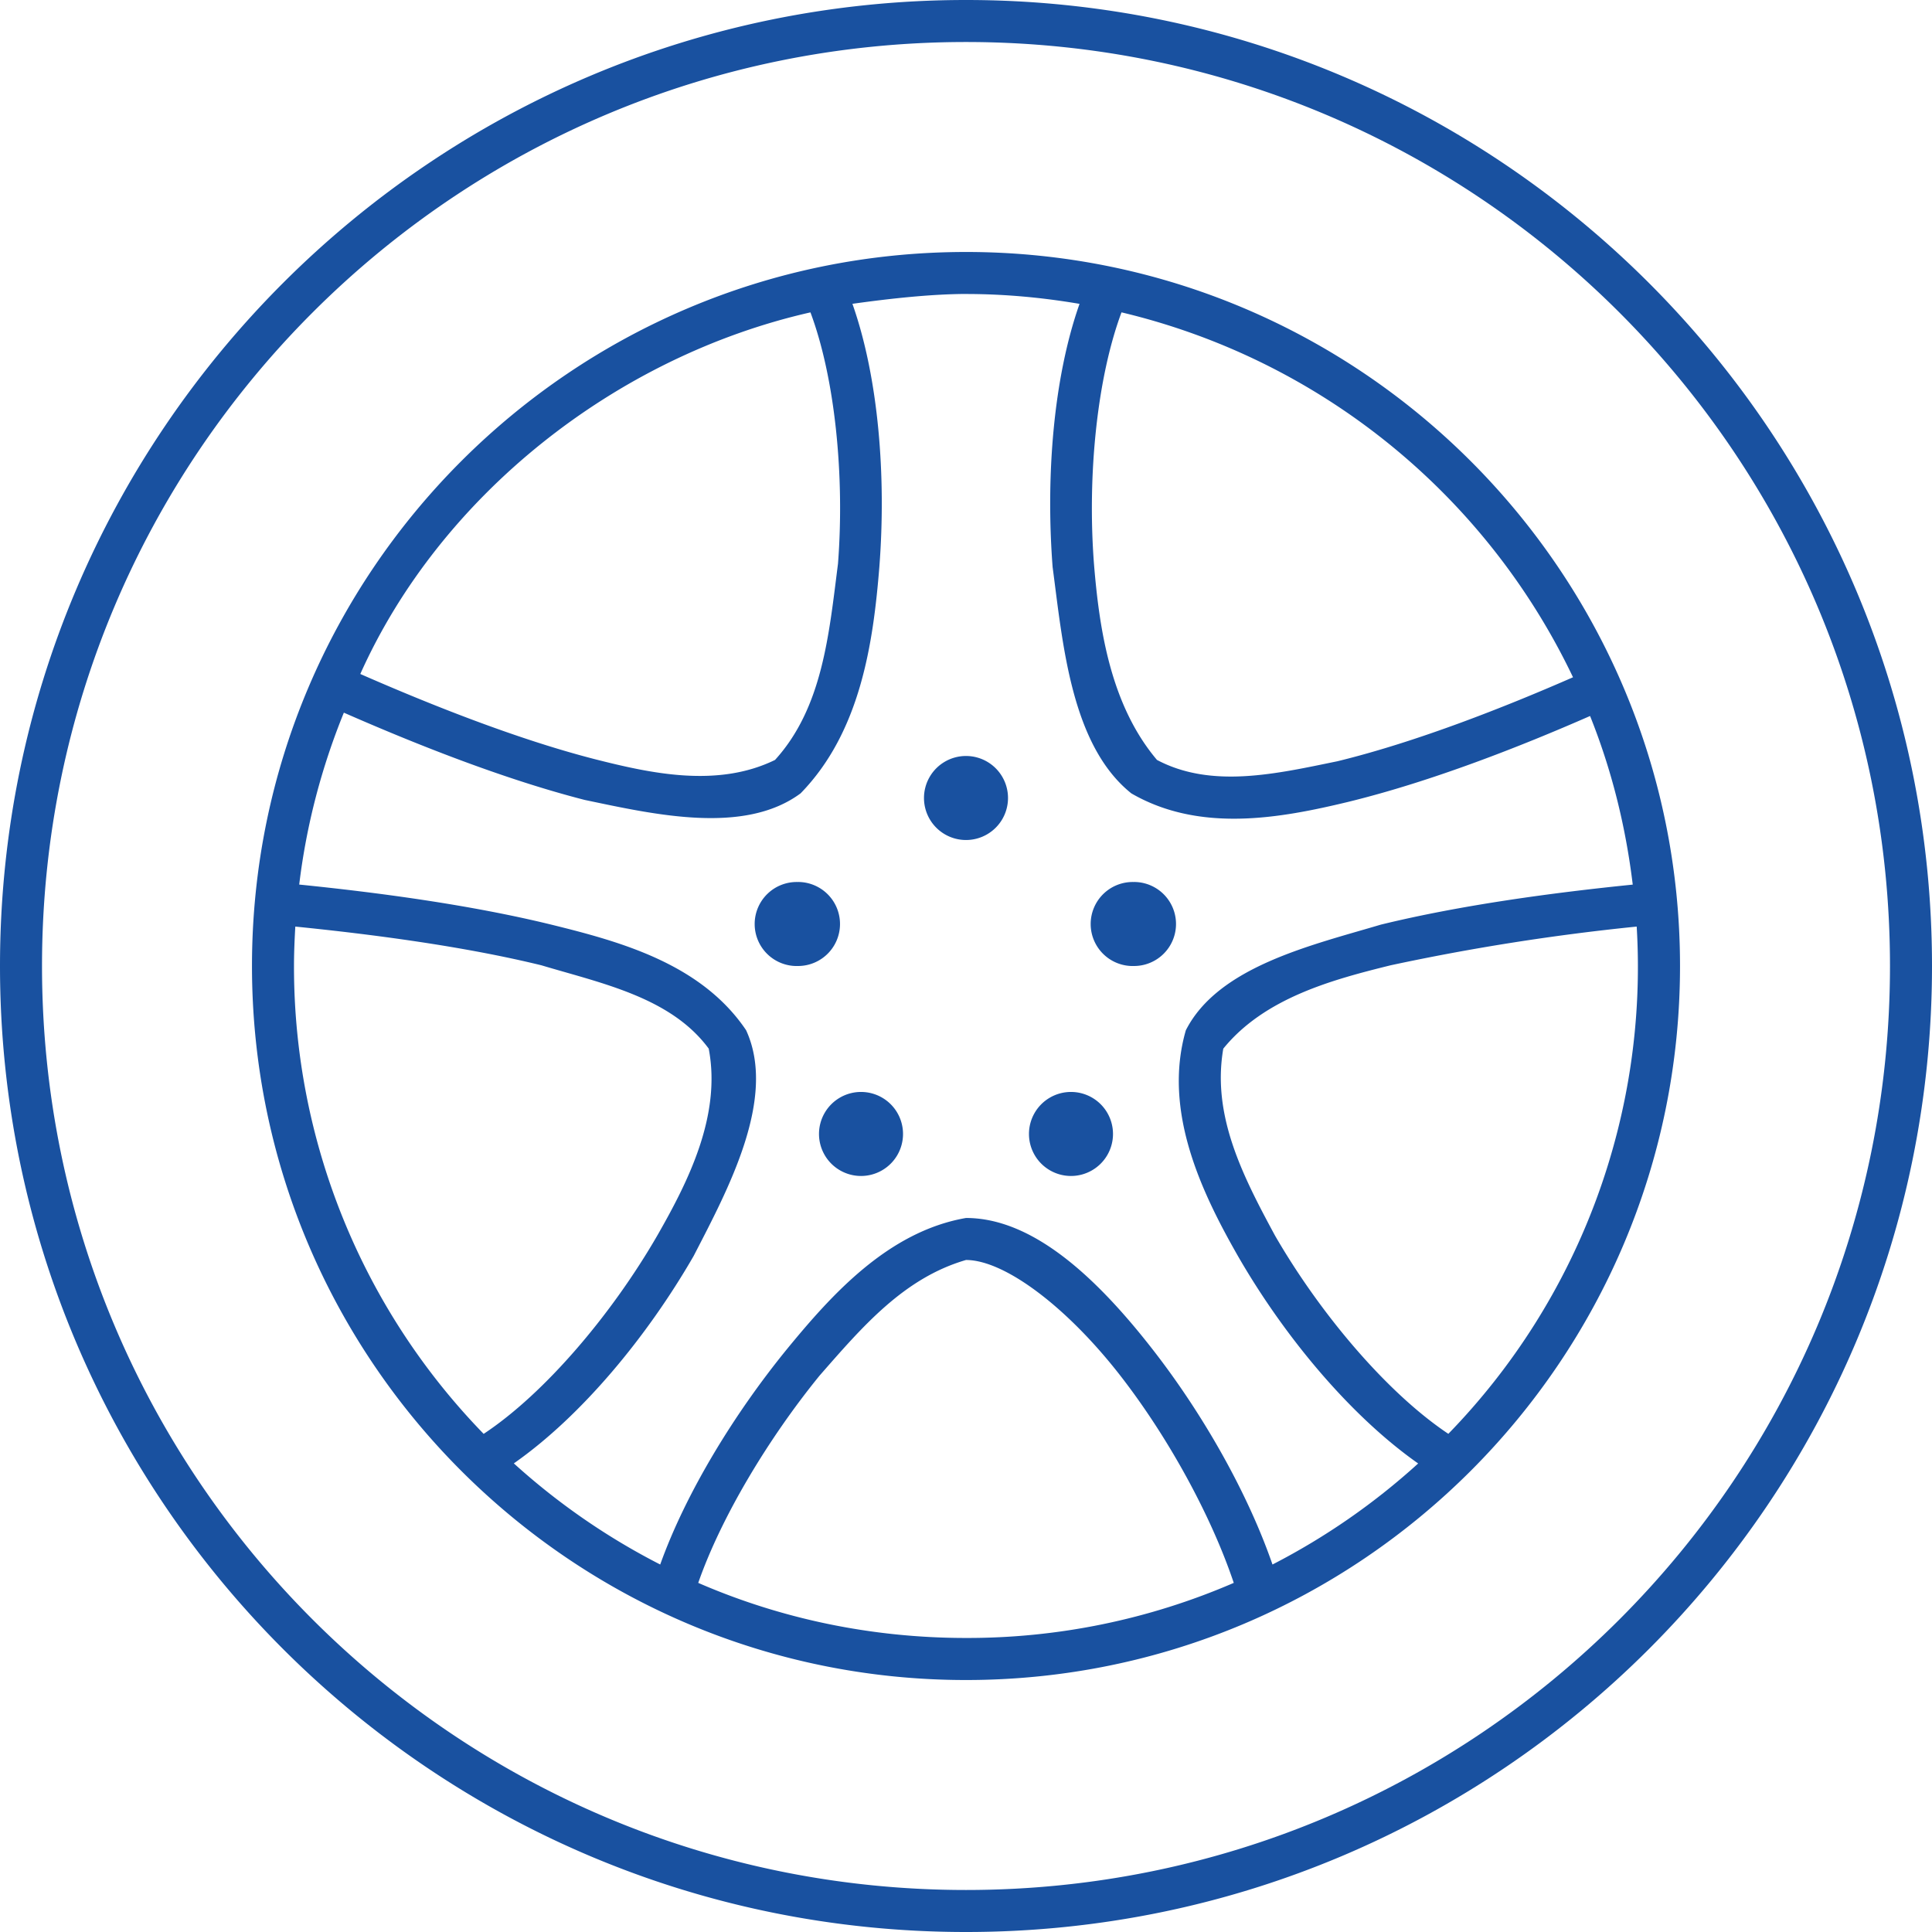 <svg width="47" height="47" fill="none" xmlns="http://www.w3.org/2000/svg"><path d="M23.5 0C10.527 0 0 10.527 0 23.5S10.527 47 23.5 47 47 36.473 47 23.5 36.473 0 23.5 0zm0 1.022c12.42 0 22.478 10.058 22.478 22.478 0 12.42-10.058 22.478-22.478 22.478-12.42 0-22.478-10.058-22.478-22.478 0-12.42 10.057-22.478 22.478-22.478zm0 5.108c-9.587 0-17.37 7.783-17.37 17.37s7.783 17.37 17.37 17.37 17.37-7.783 17.37-17.37S33.087 6.13 23.5 6.13zm0 1.022c.943 0 1.863.087 2.762.24-.636 1.804-.824 4.194-.655 6.401.248 1.87.45 4.336 1.916 5.508 1.667.965 3.627.603 5.268.208 2.047-.5 4.217-1.357 5.891-2.091.519 1.293.865 2.67 1.038 4.102-1.9.192-4.15.49-6.13.974-1.678.5-3.954 1.017-4.742 2.57-.568 1.967.387 3.952 1.277 5.508 1.128 1.953 2.73 3.875 4.375 5.03a16.453 16.453 0 01-3.544 2.458c-.598-1.727-1.674-3.636-2.906-5.22-1.382-1.777-2.932-3.21-4.55-3.21-1.899.33-3.28 1.879-4.358 3.193-1.286 1.578-2.457 3.495-3.081 5.237A16.44 16.44 0 0112.5 35.6c1.649-1.153 3.247-3.09 4.374-5.045.828-1.606 2.037-3.836 1.277-5.492-1.095-1.626-3.077-2.159-4.742-2.57-1.98-.484-4.23-.782-6.13-.974.176-1.463.55-2.865 1.086-4.182 1.667.731 3.832 1.603 5.859 2.123 1.687.353 3.879.858 5.252-.16 1.456-1.492 1.767-3.653 1.916-5.507.17-2.208-.019-4.598-.655-6.402.962-.135 1.937-.237 2.762-.24zm-3.784.447c.594 1.589.836 3.96.67 6.115-.218 1.699-.37 3.496-1.532 4.773-1.403.685-3.023.326-4.374-.016-1.937-.497-4.07-1.354-5.715-2.075 1.944-4.338 6.207-7.72 10.951-8.797zm7.568 0a16.367 16.367 0 0110.983 8.877c-1.64.718-3.789 1.569-5.731 2.043-1.478.303-3.057.674-4.39-.032-1.13-1.337-1.404-3.182-1.533-4.773-.165-2.155.077-4.526.67-6.115zM23.5 18.391a1.022 1.022 0 100 2.044 1.022 1.022 0 000-2.044zm-4.087 3.066a1.022 1.022 0 100 2.043 1.022 1.022 0 000-2.044zm8.174 0a1.022 1.022 0 100 2.043 1.022 1.022 0 000-2.044zM7.184 22.541c1.874.189 4.09.478 5.987.942 1.472.441 3.15.78 4.07 2.027.312 1.631-.504 3.24-1.244 4.535-1.102 1.911-2.733 3.846-4.231 4.837A16.301 16.301 0 017.152 23.5c0-.32.014-.642.032-.958zm32.632 0a16.292 16.292 0 01-4.582 12.34c-1.49-.995-3.114-2.915-4.215-4.82-.792-1.464-1.54-2.924-1.26-4.55 1.006-1.241 2.676-1.683 4.07-2.028a54.686 54.686 0 015.987-.942zm-18.87 4.023a1.022 1.022 0 100 2.044 1.022 1.022 0 000-2.044zm5.108 0a1.022 1.022 0 100 2.044 1.022 1.022 0 000-2.044zM23.5 30.652c.937 0 2.451 1.138 3.752 2.81 1.185 1.524 2.22 3.432 2.762 5.045a16.314 16.314 0 01-6.514 1.34c-2.315 0-4.52-.474-6.514-1.34.557-1.599 1.707-3.514 2.954-5.045 1.041-1.188 2.047-2.37 3.56-2.81z" fill="#1951A0"/></svg>